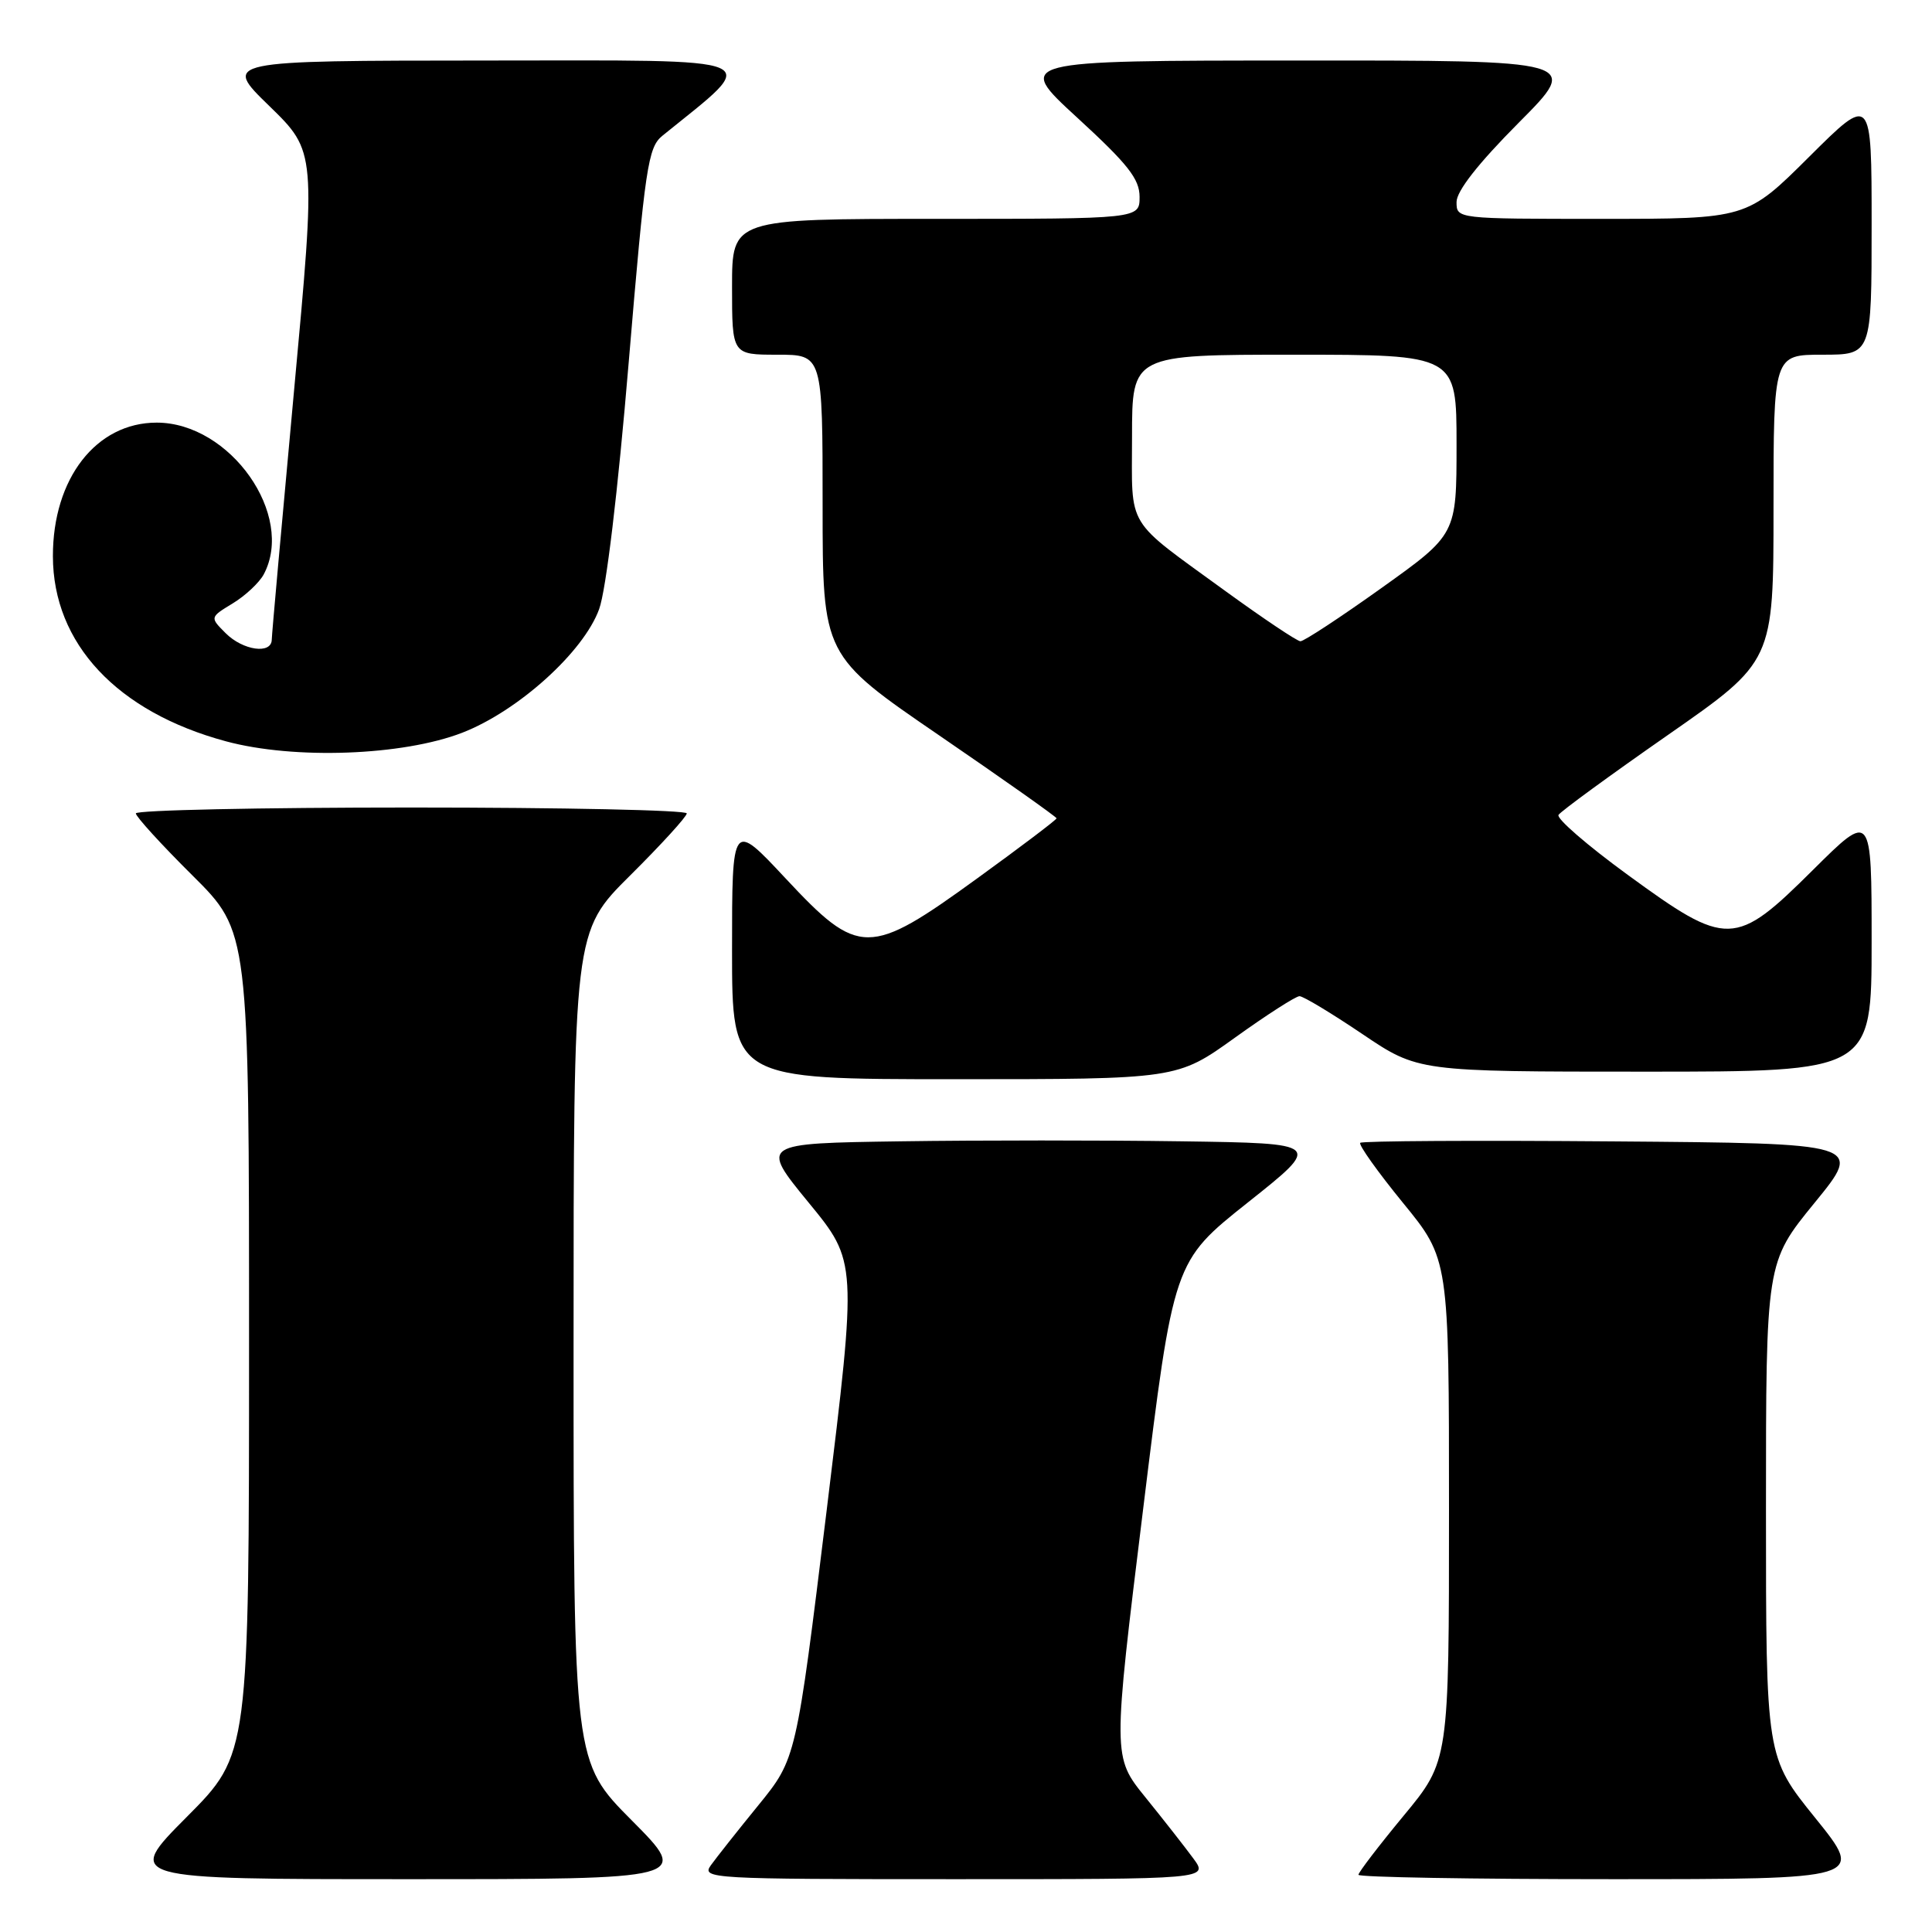 <?xml version="1.0" encoding="UTF-8" standalone="no"?>
<!DOCTYPE svg PUBLIC "-//W3C//DTD SVG 1.1//EN" "http://www.w3.org/Graphics/SVG/1.1/DTD/svg11.dtd" >
<svg xmlns="http://www.w3.org/2000/svg" xmlns:xlink="http://www.w3.org/1999/xlink" version="1.1" viewBox="0 0 256 256">
 <g >
 <path fill="currentColor"
d=" M 83.73 241.23 C 76.00 233.46 76.00 233.46 76.00 178.45 C 76.00 123.45 76.00 123.45 83.50 116.00 C 87.63 111.90 91.00 108.20 91.00 107.78 C 91.00 107.35 74.58 107.00 54.50 107.00 C 34.42 107.00 18.00 107.35 18.00 107.78 C 18.00 108.20 21.37 111.90 25.50 116.00 C 33.00 123.45 33.00 123.45 33.00 177.95 C 33.00 232.46 33.00 232.46 24.77 240.73 C 16.54 249.00 16.54 249.00 54.00 249.00 C 91.45 249.00 91.45 249.00 83.73 241.23 Z  M 158.12 246.25 C 157.01 244.74 154.15 241.09 151.77 238.15 C 147.43 232.79 147.43 232.79 151.47 199.97 C 155.50 167.16 155.50 167.16 165.35 159.33 C 175.21 151.50 175.21 151.50 156.60 151.23 C 146.37 151.08 129.61 151.08 119.36 151.23 C 100.72 151.50 100.72 151.50 107.14 159.34 C 113.57 167.17 113.57 167.17 109.54 200.11 C 105.50 233.04 105.50 233.04 100.50 239.19 C 97.75 242.56 94.91 246.16 94.19 247.16 C 92.93 248.93 94.09 249.00 126.51 249.00 C 160.14 249.00 160.14 249.00 158.12 246.25 Z  M 240.54 240.90 C 234.00 232.80 234.00 232.80 234.00 200.03 C 234.00 167.27 234.00 167.27 240.44 159.38 C 246.88 151.50 246.88 151.50 213.79 151.24 C 195.59 151.09 180.49 151.18 180.24 151.43 C 179.99 151.68 182.53 155.25 185.89 159.37 C 192.00 166.84 192.00 166.84 192.00 200.08 C 192.00 233.33 192.00 233.33 186.00 240.58 C 182.70 244.57 180.00 248.10 180.00 248.42 C 180.00 248.74 195.09 249.00 213.54 249.00 C 247.08 249.00 247.08 249.00 240.54 240.90 Z  M 163.63 137.50 C 167.85 134.47 171.70 132.00 172.19 132.00 C 172.69 132.00 176.42 134.25 180.50 137.00 C 187.91 142.00 187.91 142.00 217.95 142.00 C 248.00 142.00 248.00 142.00 248.00 124.77 C 248.00 107.55 248.00 107.55 240.23 115.27 C 229.90 125.54 228.89 125.56 215.68 115.92 C 210.34 112.03 206.22 108.46 206.51 107.98 C 206.81 107.50 213.34 102.73 221.02 97.38 C 235.00 87.64 235.00 87.64 235.00 67.32 C 235.00 47.00 235.00 47.00 241.50 47.00 C 248.00 47.00 248.00 47.00 248.00 29.77 C 248.00 12.54 248.00 12.54 239.73 20.77 C 231.46 29.00 231.46 29.00 212.23 29.00 C 193.01 29.00 193.00 29.00 193.00 26.77 C 193.00 25.32 195.86 21.67 201.23 16.27 C 209.46 8.00 209.46 8.00 171.98 8.02 C 134.50 8.03 134.50 8.03 142.75 15.60 C 149.46 21.76 151.00 23.71 151.00 26.09 C 151.00 29.00 151.00 29.00 124.00 29.00 C 97.00 29.00 97.00 29.00 97.00 38.00 C 97.00 47.00 97.00 47.00 103.00 47.00 C 109.00 47.00 109.00 47.00 109.00 66.94 C 109.00 86.87 109.00 86.87 124.50 97.48 C 133.03 103.32 140.00 108.25 140.00 108.43 C 140.00 108.62 135.27 112.20 129.50 116.38 C 115.14 126.80 113.81 126.80 104.10 116.40 C 97.00 108.80 97.00 108.80 97.00 125.90 C 97.00 143.00 97.00 143.00 126.48 143.00 C 155.97 143.00 155.97 143.00 163.63 137.50 Z  M 61.25 97.09 C 68.65 94.22 77.34 86.38 79.39 80.71 C 80.31 78.18 81.87 65.20 83.30 48.09 C 85.49 22.04 85.86 19.53 87.78 17.98 C 100.94 7.32 102.54 8.00 64.39 8.02 C 29.50 8.04 29.50 8.04 35.70 14.06 C 41.89 20.09 41.89 20.09 38.96 51.79 C 37.35 69.23 36.02 84.06 36.01 84.75 C 35.99 86.73 32.20 86.20 29.90 83.90 C 27.80 81.80 27.80 81.80 30.84 79.95 C 32.51 78.94 34.35 77.21 34.94 76.12 C 39.14 68.26 30.50 56.00 20.76 56.00 C 12.74 56.00 6.99 63.41 7.01 73.71 C 7.03 85.27 15.51 94.34 29.95 98.23 C 39.00 100.67 53.36 100.14 61.25 97.09 Z  M 162.50 78.41 C 148.94 68.54 150.00 70.29 150.00 57.85 C 150.00 47.00 150.00 47.00 171.50 47.00 C 193.00 47.00 193.00 47.00 193.00 58.91 C 193.00 70.81 193.00 70.81 183.06 77.91 C 177.60 81.81 172.76 84.99 172.31 84.97 C 171.87 84.96 167.45 82.00 162.50 78.41 Z "/>
</g>
</svg>